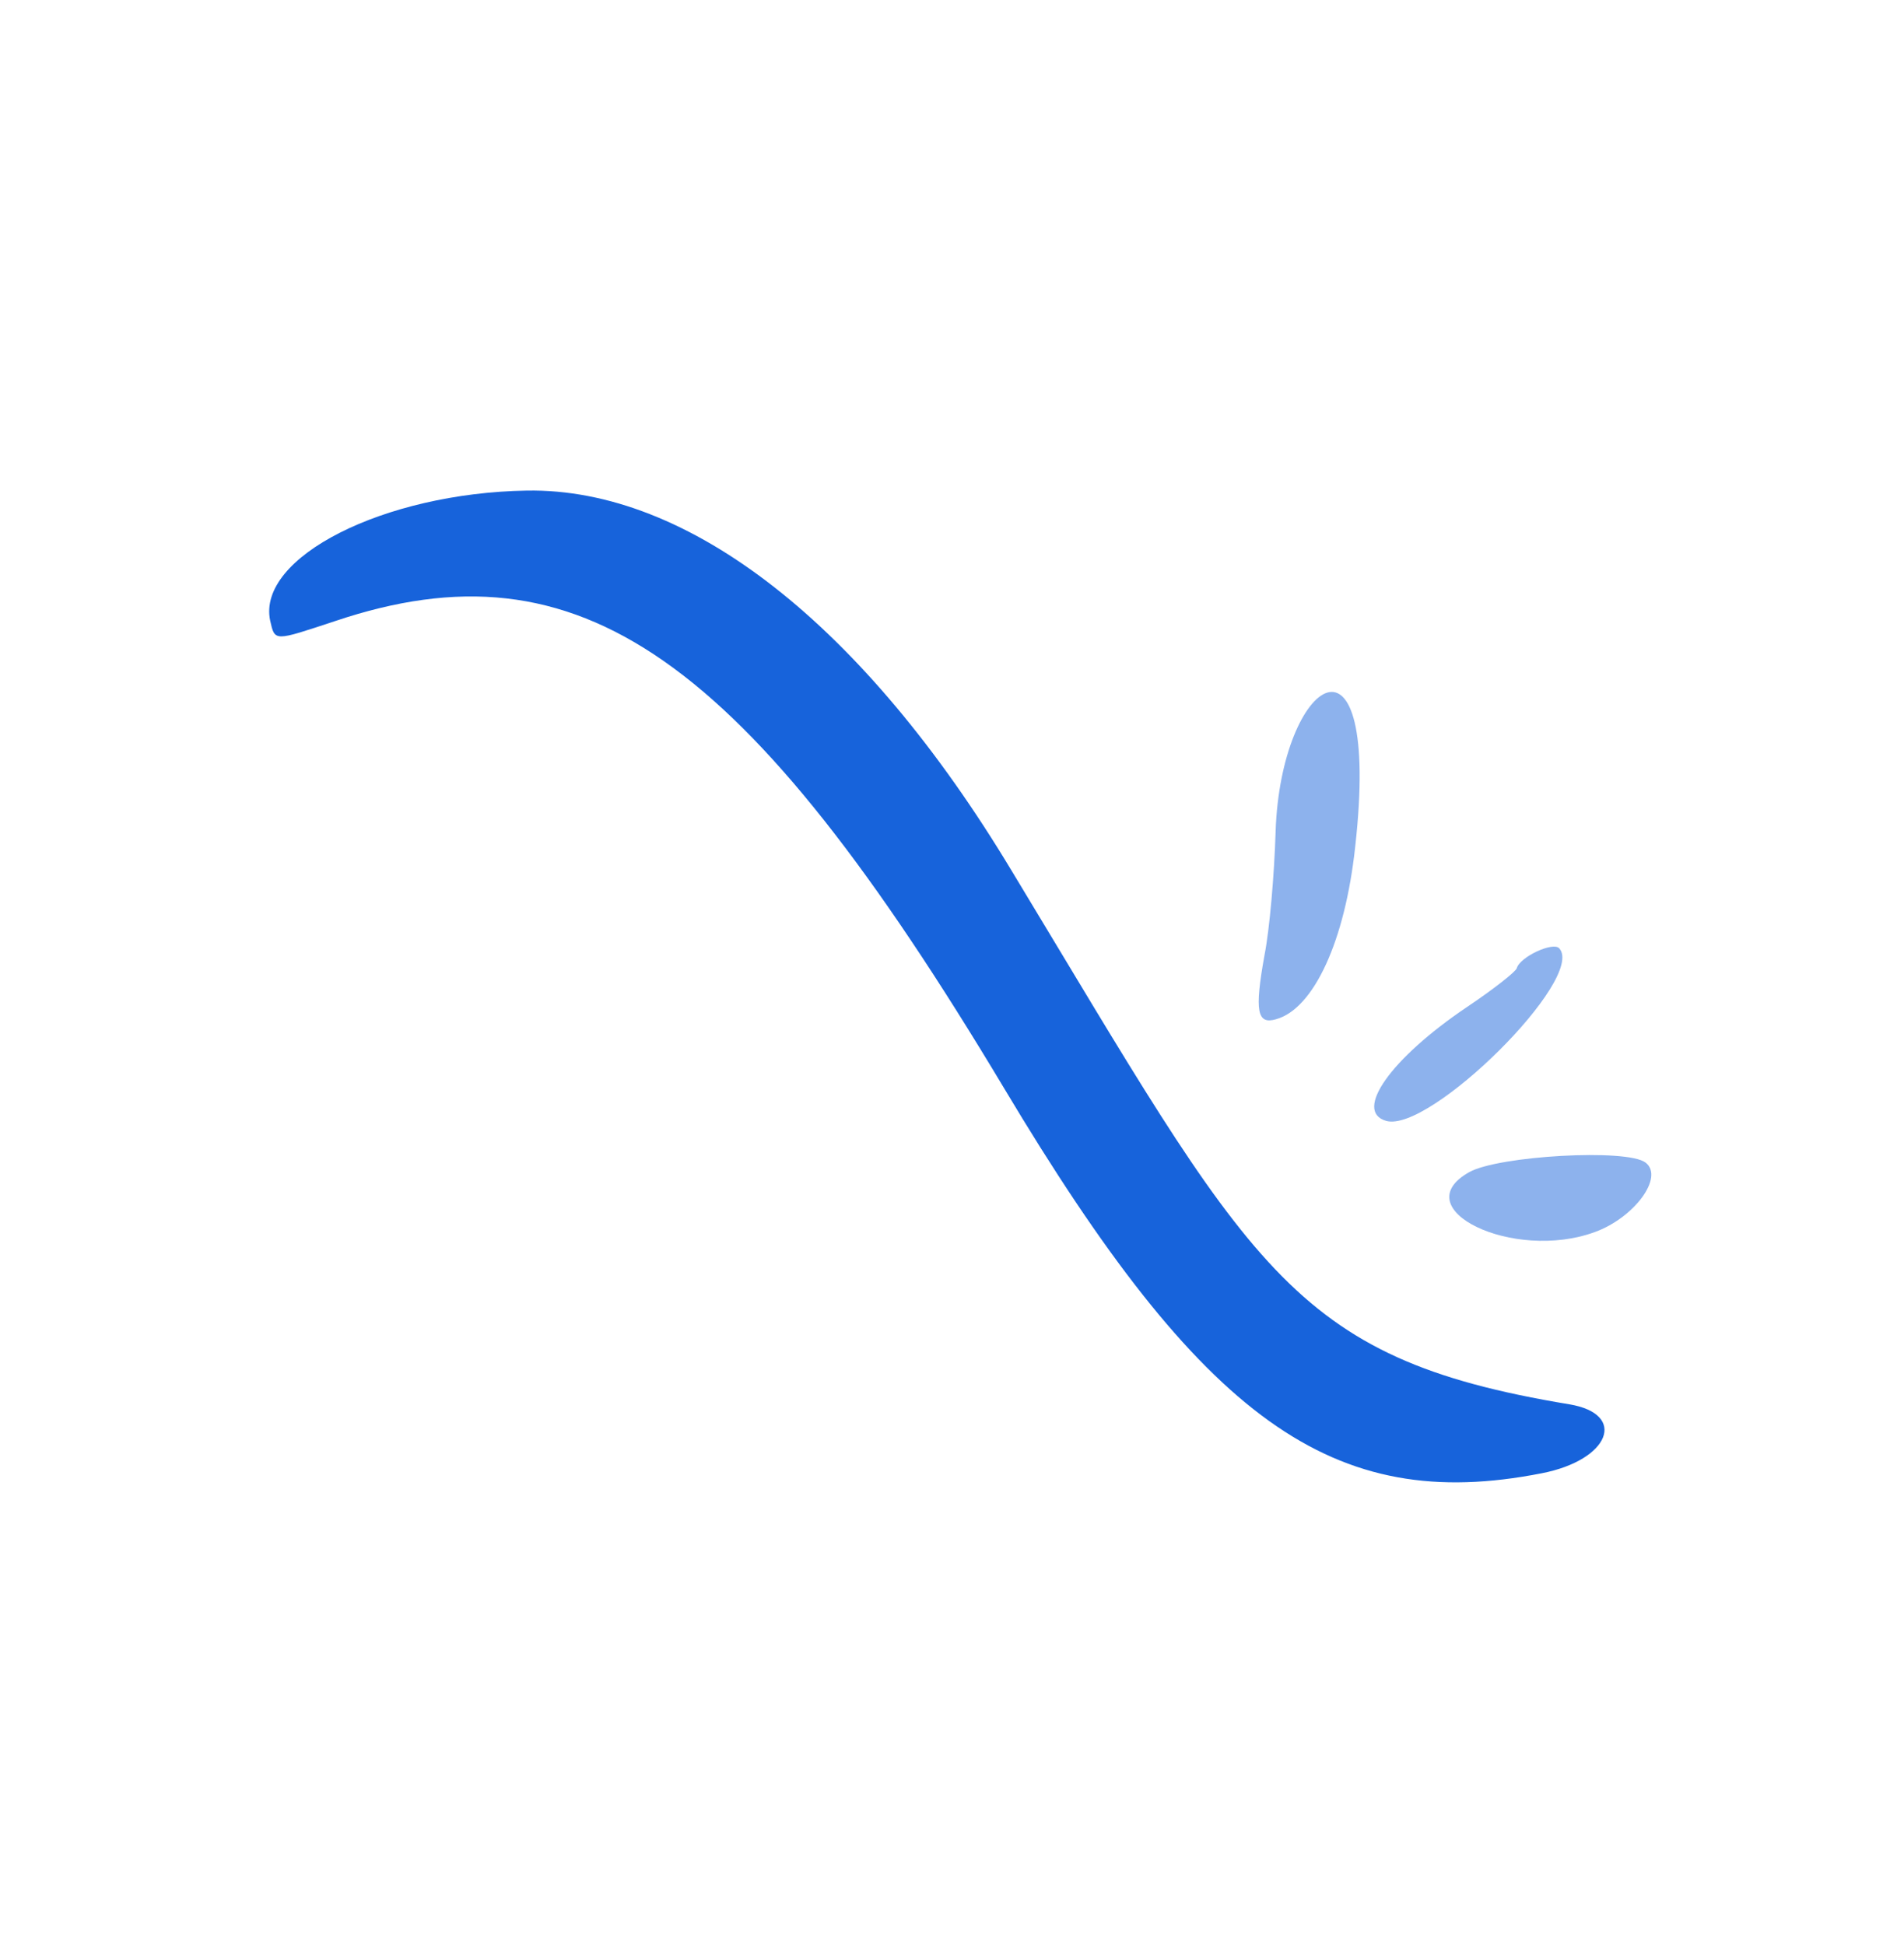 <svg width="93" height="95" viewBox="0 0 93 95" fill="none" xmlns="http://www.w3.org/2000/svg">
<g clip-path="url(#clip0_1_129)">
<path d="M74.085 47.296C74.039 47.462 72.946 48.326 71.64 49.2C67.93 51.702 66.104 54.287 67.703 54.752C69.825 55.368 77.48 47.782 76.161 46.324C75.868 45.988 74.245 46.734 74.085 47.296Z" fill="#1763DB" fill-opacity="0.49"/>
<path d="M62.307 40.614C62.244 42.709 62.013 45.399 61.765 46.652C61.268 49.408 61.403 50.056 62.326 49.788C64.164 49.283 65.701 45.97 66.195 41.351C67.493 29.768 62.551 33.13 62.307 40.614Z" fill="#1763DB" fill-opacity="0.49"/>
<path d="M77.893 60.185C79.82 59.492 81.305 57.489 80.373 56.788C79.473 56.097 73.191 56.455 71.763 57.257C68.572 59.051 73.914 61.642 77.893 60.185Z" fill="#1763DB" fill-opacity="0.49"/>
<path d="M49.046 53.16C58.755 69.411 65.093 73.975 75.304 71.966C78.629 71.321 79.513 69.071 76.645 68.596C62.913 66.323 61.173 61.985 49.406 42.522C42.174 30.5 33.641 23.83 25.727 23.964C18.736 24.081 12.549 27.224 13.195 30.312C13.432 31.348 13.366 31.329 16.366 30.339C28.308 26.326 36.357 31.96 49.046 53.16Z" fill="#1763DB"/>
</g>
<defs>
<clipPath id="clip0_1_129">
<rect width="75.963" height="75.08" fill="white" transform="matrix(-0.273 0.965 -0.963 -0.28 93 21.011)"/>
</clipPath>
</defs>
</svg>
